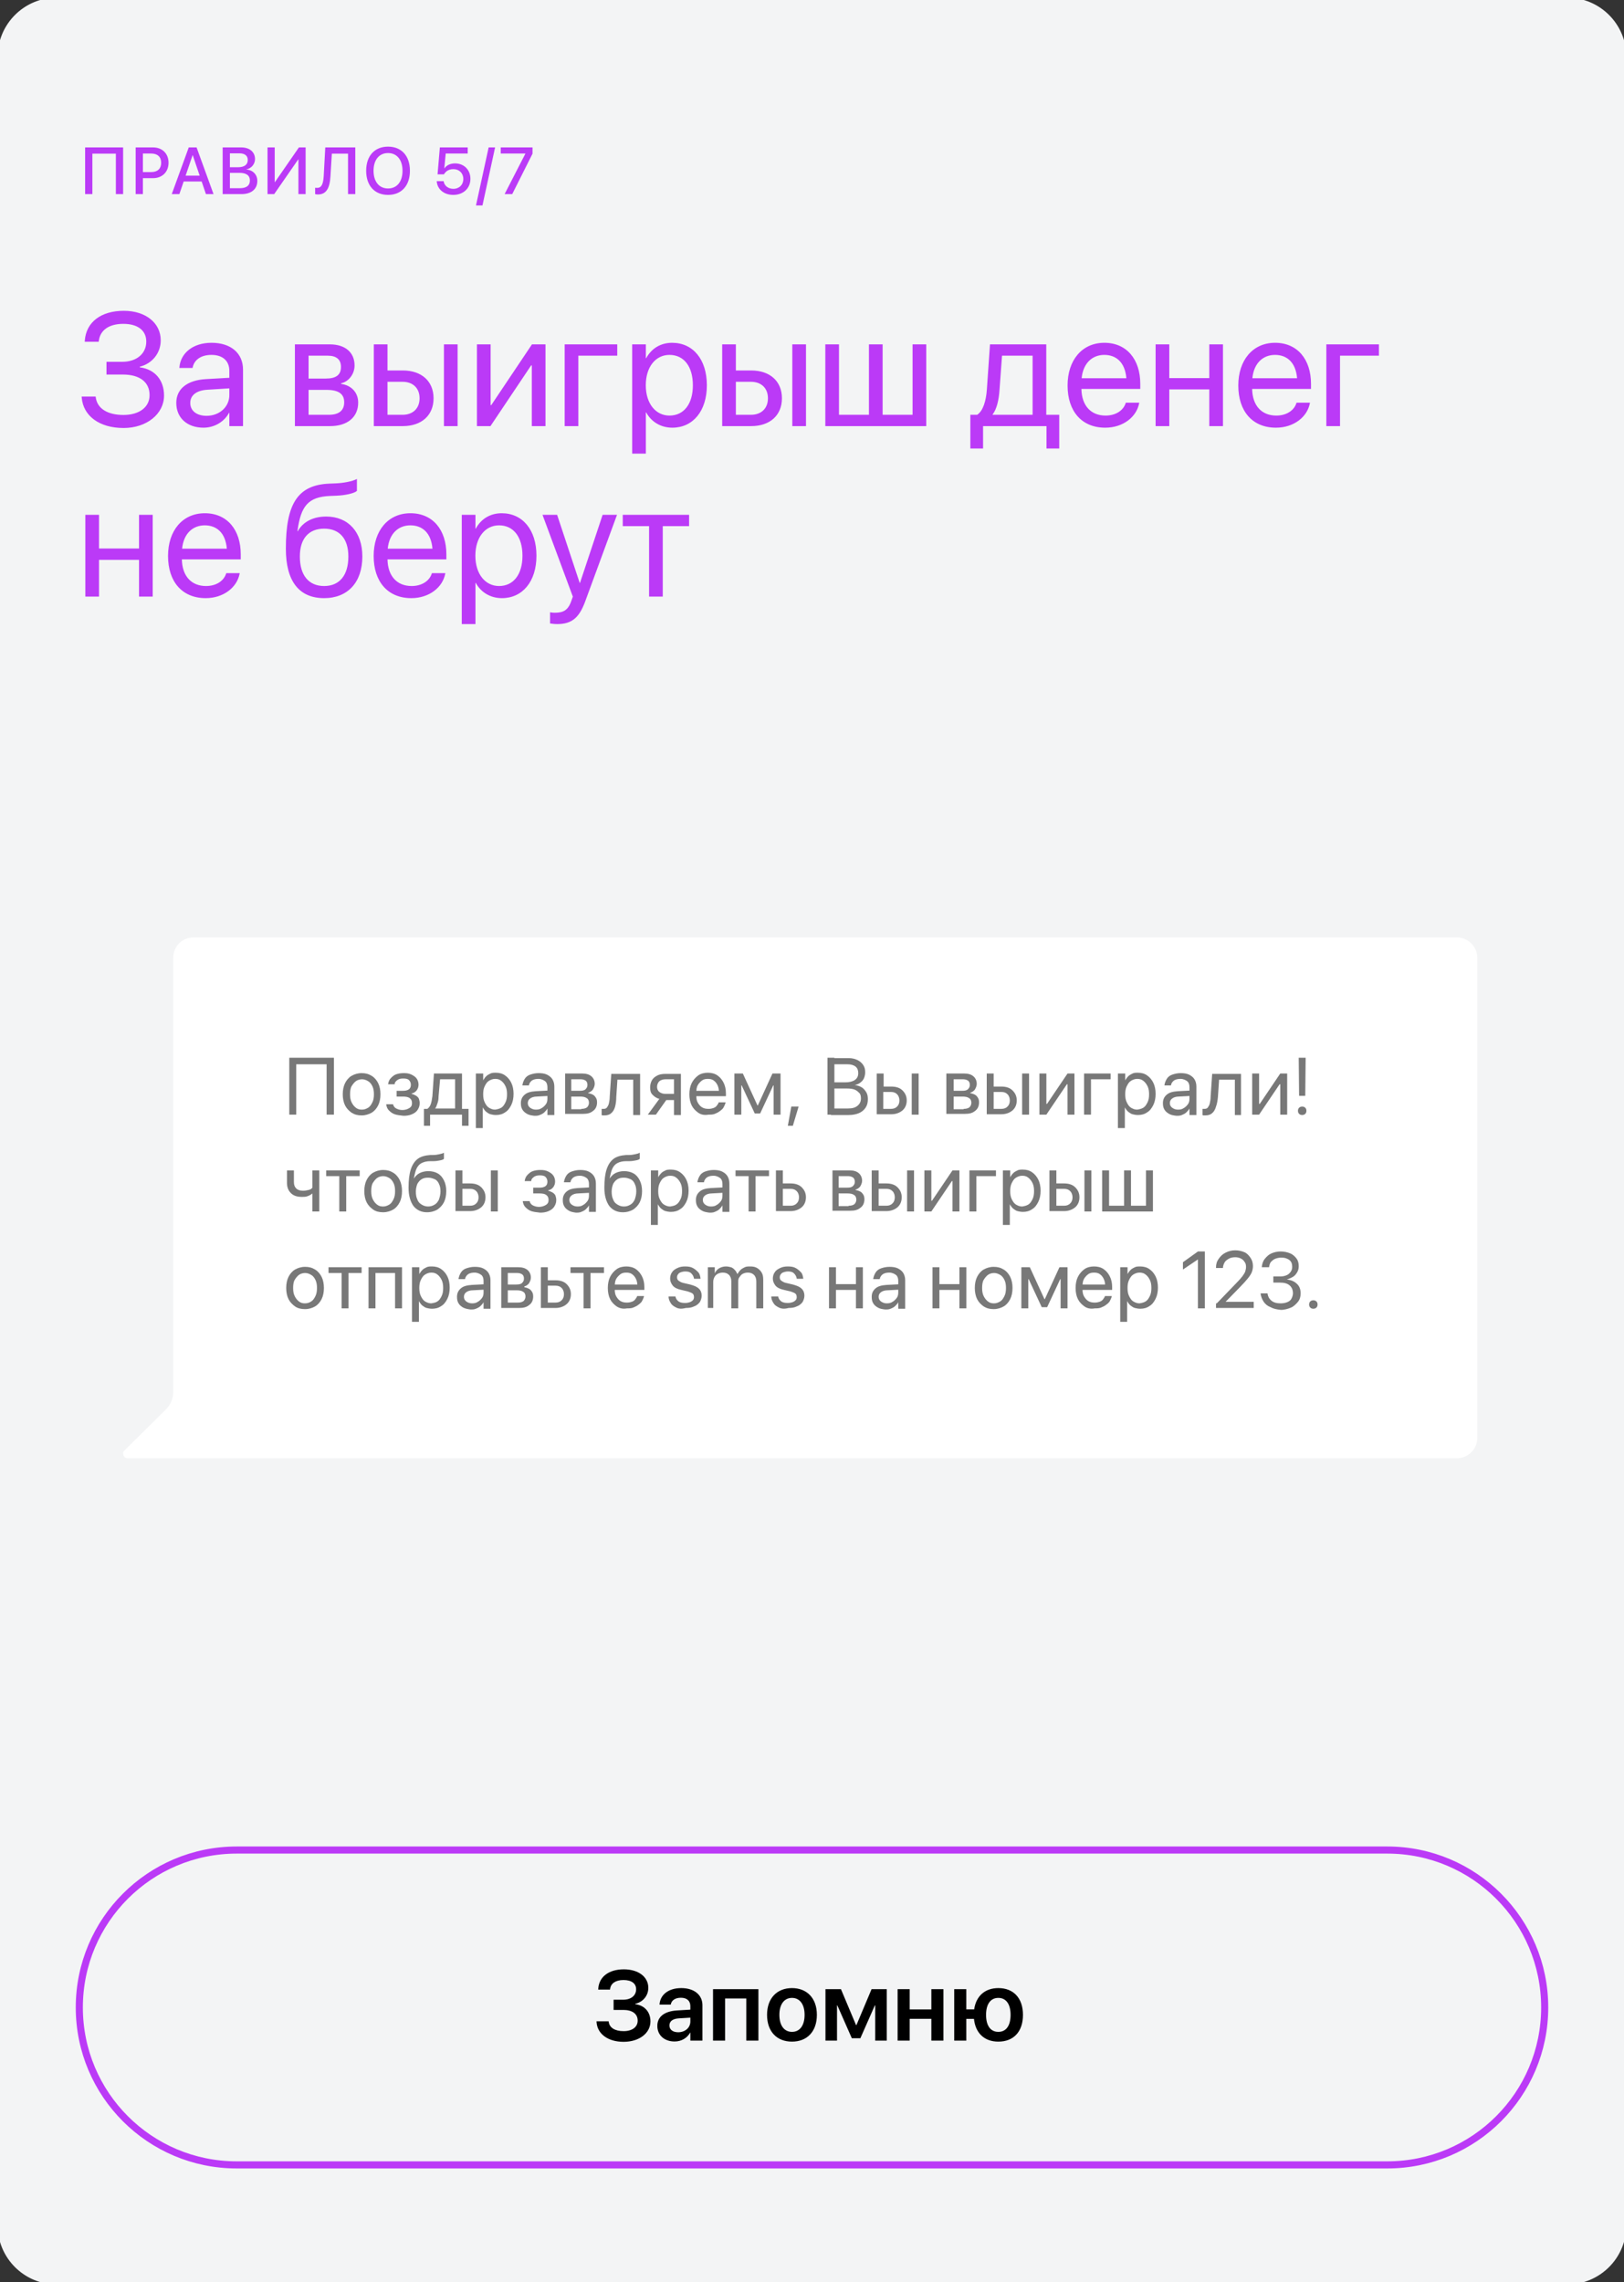 <svg width="343" height="482" viewBox="0 0 343 482" fill="none" xmlns="http://www.w3.org/2000/svg">
<rect x="0" y="0" width="343" height="482" fill="#333333" stroke="none"/>
<g clip-path="url(#clip0)">
<path d="M0 12C0 5.373 5.373 0 12 0H331C337.627 0 343 5.373 343 12V470C343 476.627 337.627 482 331 482H12C5.373 482 0 476.627 0 470V12Z" fill="#F3F4F5"/>
<path d="M0 12C0 5.373 5.373 0 12 0H331C337.627 0 343 5.373 343 12V470C343 476.627 337.627 482 331 482H12C5.373 482 0 476.627 0 470V12Z" stroke="#F3F4F5"/>
<path d="M22.491 79.109H25.961C29.53 79.109 31.589 80.72 31.589 83.442V83.476C31.589 85.999 29.414 87.643 26.077 87.643C22.69 87.643 20.516 86.281 20.217 83.891L20.2 83.758H17.245L17.262 83.974C17.561 87.809 20.947 90.398 26.11 90.398C30.975 90.398 34.644 87.427 34.644 83.559V83.525C34.644 80.288 32.718 77.997 29.53 77.582V77.449C32.153 76.802 33.946 74.561 33.946 71.904V71.871C33.946 68.219 30.759 65.645 26.16 65.645C21.346 65.645 18.191 68.019 17.909 71.954L17.893 72.186H20.848L20.881 71.938C21.18 69.713 23.039 68.401 26.044 68.401C29.115 68.401 30.892 69.812 30.892 72.137V72.17C30.892 74.66 28.883 76.42 25.828 76.42H22.491V79.109ZM42.977 90.332C45.285 90.332 47.36 89.087 48.373 87.194H48.44V90H51.328V78.064C51.328 74.61 48.772 72.402 44.688 72.402C40.62 72.402 38.147 74.693 37.898 77.532L37.881 77.715H40.67L40.703 77.565C41.035 76.022 42.43 74.959 44.654 74.959C47.062 74.959 48.44 76.237 48.44 78.346V79.79L43.492 80.072C39.524 80.305 37.233 82.147 37.233 85.086V85.119C37.233 88.257 39.541 90.332 42.977 90.332ZM40.188 85.119V85.086C40.188 83.476 41.517 82.446 43.824 82.314L48.44 82.031V83.442C48.44 85.949 46.348 87.825 43.625 87.825C41.55 87.825 40.188 86.779 40.188 85.119ZM62.285 90H69.723C73.392 90 75.649 88.091 75.649 85.053V85.019C75.649 82.911 74.222 81.384 72.047 81.085V80.952C73.641 80.62 74.886 78.993 74.886 77.217V77.184C74.886 74.444 72.91 72.734 69.673 72.734H62.285V90ZM65.174 79.956V75.125H69.241C71.051 75.125 72.014 75.939 72.014 77.482V77.516C72.014 79.176 70.984 79.956 68.81 79.956H65.174ZM65.174 87.609V82.347H68.959C71.482 82.347 72.694 83.177 72.694 84.953V84.986C72.694 86.713 71.565 87.609 69.474 87.609H65.174ZM78.953 90H85.079C89.03 90 91.57 87.726 91.57 84.14V84.106C91.57 80.52 89.03 78.246 85.079 78.246H81.842V72.734H78.953V90ZM93.762 90H96.65V72.734H93.762V90ZM85.029 80.637C87.221 80.637 88.615 81.998 88.615 84.106V84.14C88.615 86.231 87.237 87.609 85.029 87.609H81.842V80.637H85.029ZM100.734 90H103.59L112.189 77.167H112.322V90H115.211V72.734H112.355L103.756 85.567H103.623V72.734H100.734V90ZM130.368 75.125V72.734H119.262V90H122.15V75.125H130.368ZM133.522 95.811H136.411V87.111H136.478C137.557 89.103 139.565 90.332 142.006 90.332C146.339 90.332 149.294 86.829 149.294 81.384V81.367C149.294 75.922 146.372 72.402 141.956 72.402C139.482 72.402 137.557 73.647 136.478 75.656H136.411V72.734H133.522V95.811ZM141.392 87.775C138.486 87.775 136.395 85.235 136.395 81.384V81.367C136.395 77.499 138.47 74.959 141.392 74.959C144.446 74.959 146.339 77.399 146.339 81.367V81.384C146.339 85.318 144.446 87.775 141.392 87.775ZM152.531 90H158.657C162.608 90 165.148 87.726 165.148 84.14V84.106C165.148 80.52 162.608 78.246 158.657 78.246H155.42V72.734H152.531V90ZM167.34 90H170.229V72.734H167.34V90ZM158.607 80.637C160.799 80.637 162.193 81.998 162.193 84.106V84.14C162.193 86.231 160.815 87.609 158.607 87.609H155.42V80.637H158.607ZM174.312 90H195.629V72.734H192.74V87.609H186.415V72.734H183.526V87.609H177.201V72.734H174.312V90ZM207.632 94.731V90H221.029V94.731H223.719V87.609H220.979V72.734H209.093L208.429 82.314C208.263 84.638 207.648 86.779 206.387 87.609H204.942V94.731H207.632ZM218.091 87.609H209.641V87.543C210.504 86.431 210.952 84.555 211.102 82.38L211.633 75.125H218.091V87.609ZM233.431 90.332C237.199 90.332 240.021 88.074 240.586 85.219L240.619 85.053H237.78L237.73 85.202C237.232 86.68 235.688 87.775 233.497 87.775C230.426 87.775 228.467 85.7 228.4 82.147H240.835V81.085C240.835 75.905 237.963 72.402 233.248 72.402C228.533 72.402 225.479 76.071 225.479 81.417V81.434C225.479 86.862 228.467 90.332 233.431 90.332ZM233.231 74.959C235.755 74.959 237.614 76.536 237.896 79.89H228.45C228.766 76.669 230.725 74.959 233.231 74.959ZM255.411 90H258.3V72.734H255.411V79.856H246.961V72.734H244.072V90H246.961V82.247H255.411V90ZM269.489 90.332C273.258 90.332 276.08 88.074 276.645 85.219L276.678 85.053H273.839L273.789 85.202C273.291 86.68 271.747 87.775 269.556 87.775C266.484 87.775 264.525 85.7 264.459 82.147H276.894V81.085C276.894 75.905 274.021 72.402 269.307 72.402C264.592 72.402 261.537 76.071 261.537 81.417V81.434C261.537 86.862 264.525 90.332 269.489 90.332ZM269.29 74.959C271.813 74.959 273.673 76.536 273.955 79.89H264.509C264.824 76.669 266.783 74.959 269.29 74.959ZM291.237 75.125V72.734H280.131V90H283.02V75.125H291.237ZM29.364 126H32.253V108.734H29.364V115.856H20.914V108.734H18.025V126H20.914V118.247H29.364V126ZM43.442 126.332C47.211 126.332 50.033 124.074 50.598 121.219L50.631 121.053H47.792L47.742 121.202C47.244 122.68 45.7 123.775 43.509 123.775C40.438 123.775 38.478 121.7 38.412 118.147H50.847V117.085C50.847 111.905 47.975 108.402 43.26 108.402C38.545 108.402 35.49 112.071 35.49 117.417V117.434C35.49 122.862 38.478 126.332 43.442 126.332ZM43.243 110.959C45.767 110.959 47.626 112.536 47.908 115.89H38.462C38.777 112.669 40.736 110.959 43.243 110.959ZM68.461 126.332C73.458 126.332 76.529 122.979 76.529 117.55V117.517C76.529 112.387 73.558 109.1 68.893 109.1C66.203 109.1 64.028 110.162 62.883 112.204H62.816L62.85 111.972C63.563 106.975 65.008 104.933 69.739 104.75L71.018 104.7C73.01 104.617 74.836 104.186 75.384 103.688V101.164C74.404 101.679 72.545 102.027 70.885 102.094L69.606 102.144C62.899 102.409 60.376 106.36 60.376 115.873V115.906C60.376 122.763 63.165 126.332 68.461 126.332ZM68.461 123.775C65.207 123.775 63.331 121.518 63.331 117.55V117.517C63.331 113.765 65.207 111.656 68.461 111.656C71.698 111.656 73.574 113.765 73.574 117.517V117.55C73.574 121.518 71.698 123.775 68.461 123.775ZM86.872 126.332C90.641 126.332 93.463 124.074 94.027 121.219L94.061 121.053H91.222L91.172 121.202C90.674 122.68 89.13 123.775 86.939 123.775C83.867 123.775 81.908 121.7 81.842 118.147H94.276V117.085C94.276 111.905 91.404 108.402 86.689 108.402C81.975 108.402 78.92 112.071 78.92 117.417V117.434C78.92 122.862 81.908 126.332 86.872 126.332ZM86.673 110.959C89.196 110.959 91.056 112.536 91.338 115.89H81.892C82.207 112.669 84.166 110.959 86.673 110.959ZM97.53 131.811H100.419V123.111H100.485C101.564 125.104 103.573 126.332 106.014 126.332C110.347 126.332 113.302 122.829 113.302 117.384V117.367C113.302 111.922 110.38 108.402 105.964 108.402C103.49 108.402 101.564 109.647 100.485 111.656H100.419V108.734H97.53V131.811ZM105.399 123.775C102.494 123.775 100.402 121.235 100.402 117.384V117.367C100.402 113.499 102.478 110.959 105.399 110.959C108.454 110.959 110.347 113.399 110.347 117.367V117.384C110.347 121.318 108.454 123.775 105.399 123.775ZM117.718 131.811C120.839 131.811 122.35 130.383 123.578 127.079L130.318 108.734H127.28L122.499 123.111H122.433L117.668 108.734H114.58L120.988 126.017L120.64 126.996C119.942 128.955 118.93 129.42 117.104 129.42C116.755 129.42 116.423 129.37 116.174 129.32V131.678C116.539 131.744 117.153 131.811 117.718 131.811ZM145.542 108.734H131.53V111.125H137.092V126H139.98V111.125H145.542V108.734Z" fill="#BB3AF7"/>
<path d="M293 390.75H50C31.637 390.75 16.75 405.637 16.75 424C16.75 442.363 31.637 457.25 50 457.25H293C311.363 457.25 326.25 442.363 326.25 424C326.25 405.637 311.363 390.75 293 390.75Z" stroke="#BB3AF7" stroke-width="1.5"/>
<path d="M129.595 424.52H131.656C133.563 424.52 134.681 425.36 134.681 426.775V426.796C134.681 428.139 133.512 429 131.717 429C129.872 429 128.713 428.283 128.559 427.011L128.549 426.919H125.985L125.996 427.042C126.119 429.544 128.364 431.256 131.707 431.256C134.999 431.256 137.377 429.431 137.377 426.95V426.929C137.377 424.96 136.147 423.545 134.158 423.31V423.228C135.809 422.858 136.926 421.505 136.926 419.864V419.844C136.926 417.537 134.845 415.947 131.758 415.947C128.569 415.947 126.488 417.537 126.354 420.1L126.344 420.223H128.836L128.856 420.09C129.01 418.9 130.036 418.203 131.687 418.203C133.378 418.203 134.353 418.931 134.353 420.141V420.162C134.353 421.484 133.276 422.366 131.615 422.366H129.595V424.52ZM142.484 431.185C143.909 431.185 145.119 430.467 145.755 429.329H145.806V431H148.359V423.525C148.359 421.341 146.616 419.905 143.889 419.905C141.13 419.905 139.469 421.351 139.305 423.279L139.295 423.402H141.664L141.684 423.31C141.848 422.51 142.597 421.946 143.807 421.946C145.088 421.946 145.806 422.612 145.806 423.709V424.458L142.966 424.632C140.341 424.796 138.833 425.955 138.833 427.883V427.903C138.833 429.841 140.3 431.185 142.484 431.185ZM141.387 427.801V427.791C141.387 426.929 142.074 426.386 143.325 426.304L145.806 426.15V426.97C145.806 428.262 144.709 429.236 143.243 429.236C142.115 429.236 141.387 428.693 141.387 427.801ZM150.595 431H153.148V422.1H157.619V431H160.182V420.131H150.595V431ZM167.268 431.215C170.457 431.215 172.528 429.093 172.528 425.565V425.545C172.528 422.038 170.426 419.905 167.268 419.905C164.099 419.905 162.007 422.059 162.007 425.545V425.565C162.007 429.083 164.068 431.215 167.268 431.215ZM167.278 429.154C165.658 429.154 164.612 427.852 164.612 425.565V425.545C164.612 423.289 165.668 421.977 167.268 421.977C168.877 421.977 169.934 423.279 169.934 425.545V425.565C169.934 427.842 168.898 429.154 167.278 429.154ZM176.783 431V423.566H176.855L179.911 430.498H181.715L184.771 423.566H184.853V431H187.293V420.131H184.084L180.885 427.719H180.803L177.614 420.131H174.343V431H176.783ZM196.707 431H199.26V420.131H196.707V424.417H192.133V420.131H189.58V431H192.133V426.396H196.707V431ZM201.536 431H204.089V426.406H205.709C206.017 429.431 207.924 431.215 210.857 431.215C214.077 431.215 216.056 429.113 216.056 425.576V425.555C216.056 422.028 214.066 419.905 210.857 419.905C208.037 419.905 206.15 421.587 205.75 424.407H204.089V420.131H201.536V431ZM210.857 429.154C209.206 429.154 208.263 427.842 208.263 425.576V425.555C208.263 423.289 209.216 421.977 210.857 421.977C212.487 421.977 213.441 423.289 213.441 425.555V425.576C213.441 427.842 212.498 429.154 210.857 429.154Z" fill="black"/>
<path d="M307.715 198H40.809C38.453 198 36.584 199.948 36.584 202.303V294.037C36.584 295.417 36.015 296.716 35.04 297.69L26.265 306.376C25.696 306.945 26.103 308 26.915 308H307.715C310.071 308 312.021 306.052 312.021 303.697V202.303C312.021 199.948 310.071 198 307.715 198Z" fill="white"/>
<path d="M68.981 235.424V224.789H62.562V235.424H61.1V223.409H70.525V235.424H68.981Z" fill="#787878"/>
<path d="M74.261 235.018C73.693 234.612 73.205 234.125 72.88 233.475C72.555 232.826 72.393 232.014 72.393 231.121C72.393 230.228 72.555 229.416 72.88 228.767C73.205 228.118 73.693 227.549 74.261 227.225C74.83 226.9 75.561 226.656 76.374 226.656C77.186 226.656 77.836 226.819 78.486 227.225C79.055 227.549 79.543 228.118 79.868 228.767C80.193 229.416 80.355 230.228 80.355 231.121C80.355 232.014 80.193 232.826 79.868 233.475C79.543 234.125 79.055 234.693 78.486 235.018C77.918 235.343 77.186 235.586 76.374 235.586C75.561 235.586 74.911 235.424 74.261 235.018ZM77.755 233.963C78.161 233.719 78.405 233.313 78.649 232.826C78.893 232.339 78.974 231.771 78.974 231.121C78.974 230.472 78.893 229.903 78.649 229.416C78.405 228.929 78.161 228.605 77.755 228.361C77.349 228.118 76.943 227.955 76.455 227.955C75.968 227.955 75.48 228.118 75.155 228.361C74.83 228.605 74.505 229.01 74.261 229.416C74.018 229.822 73.936 230.472 73.936 231.121C73.936 231.771 74.018 232.339 74.261 232.826C74.505 233.313 74.749 233.638 75.155 233.963C75.561 234.287 75.968 234.368 76.455 234.368C76.943 234.368 77.349 234.206 77.755 233.963Z" fill="#787878"/>
<path d="M83.362 235.343C82.874 235.18 82.468 234.856 82.143 234.531C81.818 234.206 81.656 233.8 81.574 233.313V233.232H83.037V233.313C83.118 233.638 83.362 233.963 83.687 234.125C84.012 234.287 84.418 234.45 84.987 234.45C85.555 234.45 86.043 234.287 86.449 234.044C86.856 233.8 87.018 233.475 87.018 232.988C87.018 232.501 86.856 232.177 86.531 231.933C86.206 231.689 85.718 231.608 85.068 231.608H83.768V230.391H85.068C85.637 230.391 86.043 230.309 86.368 230.066C86.693 229.822 86.774 229.498 86.774 229.092C86.774 228.686 86.612 228.361 86.368 228.118C86.124 227.874 85.718 227.793 85.149 227.793C84.662 227.793 84.255 227.874 83.93 228.118C83.606 228.361 83.362 228.605 83.362 228.929V229.01H81.981V228.929C82.062 228.442 82.224 228.036 82.549 227.712C82.874 227.387 83.199 227.062 83.687 226.9C84.174 226.737 84.662 226.656 85.312 226.656C85.962 226.656 86.449 226.737 86.937 226.981C87.424 227.225 87.749 227.468 87.993 227.793C88.237 228.118 88.399 228.605 88.399 229.092C88.399 229.579 88.237 229.985 87.993 230.309C87.749 230.634 87.343 230.878 86.937 230.959V231.04C87.343 231.121 87.587 231.284 87.912 231.446C88.156 231.608 88.399 231.852 88.481 232.095C88.562 232.339 88.643 232.664 88.643 232.988C88.643 233.557 88.481 233.963 88.237 234.368C87.993 234.774 87.587 235.099 87.018 235.343C86.449 235.586 85.88 235.667 85.231 235.667C84.418 235.586 83.849 235.505 83.362 235.343Z" fill="#787878"/>
<path d="M89.537 237.778V234.206H90.268C90.593 233.962 90.837 233.638 91 233.151C91.162 232.664 91.243 232.095 91.325 231.527L91.65 226.737H97.581V234.206H98.962V237.778H97.581V235.424H90.837V237.778H89.537ZM96.2 227.955H92.95L92.625 231.608C92.625 232.176 92.543 232.664 92.381 233.069C92.218 233.475 92.137 233.881 91.893 234.125H96.118V227.955H96.2Z" fill="#787878"/>
<path d="M100.587 226.738H102.05V228.199C102.212 227.874 102.456 227.549 102.7 227.306C102.943 227.062 103.268 226.9 103.593 226.738C103.918 226.575 104.325 226.575 104.731 226.575C105.462 226.575 106.112 226.738 106.681 227.143C107.25 227.549 107.656 228.036 107.981 228.686C108.306 229.335 108.468 230.147 108.468 231.04C108.468 231.933 108.306 232.745 107.981 233.394C107.656 234.044 107.25 234.612 106.681 234.937C106.112 235.343 105.462 235.505 104.731 235.505C104.325 235.505 103.918 235.424 103.593 235.343C103.268 235.262 102.943 235.018 102.618 234.774C102.375 234.531 102.131 234.206 101.968 233.881V238.265H100.506V226.738H100.587ZM105.868 233.963C106.275 233.719 106.518 233.313 106.762 232.826C107.006 232.339 107.087 231.771 107.087 231.121C107.087 230.472 107.006 229.904 106.762 229.417C106.518 228.929 106.275 228.605 105.868 228.28C105.462 227.955 105.056 227.874 104.568 227.874C104.081 227.874 103.675 228.036 103.268 228.28C102.862 228.524 102.618 228.929 102.375 229.417C102.131 229.904 102.05 230.472 102.05 231.121C102.05 231.771 102.131 232.339 102.375 232.826C102.618 233.313 102.862 233.719 103.268 233.963C103.675 234.206 104.081 234.369 104.568 234.369C105.056 234.287 105.462 234.206 105.868 233.963Z" fill="#787878"/>
<path d="M111.312 235.261C110.905 235.018 110.58 234.774 110.337 234.368C110.093 233.963 110.012 233.557 110.012 232.988C110.012 232.258 110.255 231.689 110.824 231.202C111.393 230.715 112.124 230.553 113.18 230.472L116.349 230.309V231.446L113.343 231.608C112.774 231.608 112.287 231.771 111.962 232.014C111.637 232.258 111.474 232.582 111.474 232.988C111.474 233.394 111.637 233.719 111.962 233.963C112.287 234.206 112.693 234.368 113.18 234.368C113.668 234.368 114.074 234.287 114.399 234.044C114.724 233.881 115.049 233.557 115.293 233.232C115.537 232.907 115.618 232.501 115.618 232.095V229.579C115.618 229.092 115.455 228.605 115.13 228.361C114.805 228.118 114.318 227.874 113.749 227.874C113.18 227.874 112.774 227.955 112.368 228.199C112.043 228.442 111.799 228.767 111.718 229.173V229.254H110.337V229.173C110.418 228.686 110.58 228.28 110.824 227.874C111.068 227.468 111.474 227.143 111.962 226.981C112.449 226.819 113.018 226.656 113.749 226.656C114.399 226.656 115.049 226.737 115.537 226.981C116.024 227.225 116.43 227.549 116.674 227.955C116.918 228.361 117.08 228.848 117.08 229.498V235.505H115.618V234.125C115.455 234.45 115.212 234.693 114.968 234.937C114.724 235.18 114.399 235.343 113.993 235.505C113.668 235.667 113.262 235.667 112.855 235.667C112.205 235.586 111.718 235.505 111.312 235.261Z" fill="#787878"/>
<path d="M119.193 226.737H122.931C123.743 226.737 124.393 226.9 124.881 227.306C125.368 227.711 125.612 228.28 125.612 228.929C125.612 229.335 125.45 229.741 125.206 230.147C124.962 230.472 124.556 230.715 124.231 230.796V230.878C124.637 230.959 124.881 231.04 125.206 231.202C125.531 231.365 125.693 231.608 125.856 231.852C126.018 232.095 126.1 232.42 126.1 232.826C126.1 233.556 125.856 234.206 125.287 234.612C124.718 235.099 124.068 235.261 123.093 235.261H119.356V226.737H119.193ZM122.443 230.39C123.012 230.39 123.418 230.309 123.662 230.066C123.906 229.822 124.068 229.579 124.068 229.173C124.068 228.767 123.987 228.523 123.743 228.28C123.5 228.117 123.175 227.955 122.687 227.955H120.656V230.39H122.443ZM122.768 234.206C123.256 234.206 123.662 234.125 123.987 233.881C124.231 233.638 124.393 233.313 124.393 232.907C124.393 232.501 124.231 232.095 123.906 231.933C123.581 231.689 123.093 231.608 122.525 231.608H120.656V234.287H122.768V234.206Z" fill="#787878"/>
<path d="M129.918 233.719C129.755 234.287 129.512 234.774 129.105 235.099C128.78 235.424 128.293 235.586 127.643 235.586C127.48 235.586 127.399 235.586 127.318 235.586C127.237 235.586 127.155 235.586 127.074 235.505V234.206C127.074 234.206 127.155 234.206 127.237 234.206C127.318 234.206 127.399 234.206 127.48 234.206C127.805 234.206 128.049 234.125 128.212 233.881C128.374 233.638 128.537 233.394 128.618 232.988C128.699 232.582 128.78 232.176 128.78 231.608L129.105 226.818H135.199V235.505H133.737V228.036H130.405L130.162 231.689C130.162 232.42 130.08 233.069 129.918 233.719Z" fill="#787878"/>
<path d="M142.349 232.339H140.724L138.53 235.424H136.824L139.262 232.095C138.612 231.933 138.205 231.608 137.799 231.202C137.393 230.796 137.312 230.228 137.312 229.66C137.312 229.091 137.474 228.523 137.718 228.117C137.962 227.711 138.368 227.387 138.855 227.143C139.343 226.9 139.912 226.818 140.562 226.818H143.812V235.505H142.349V232.339ZM142.349 231.121V227.955H140.562C139.993 227.955 139.587 228.117 139.262 228.361C138.937 228.686 138.774 229.091 138.774 229.579C138.774 229.984 138.937 230.39 139.262 230.634C139.587 230.877 139.993 231.04 140.562 231.04H142.349V231.121Z" fill="#787878"/>
<path d="M147.468 235.018C146.9 234.612 146.412 234.125 146.087 233.476C145.762 232.826 145.6 232.014 145.6 231.121C145.6 230.228 145.762 229.417 146.087 228.767C146.412 228.118 146.9 227.549 147.468 227.143C148.037 226.738 148.768 226.575 149.5 226.575C150.231 226.575 150.962 226.738 151.531 227.143C152.1 227.549 152.506 228.036 152.831 228.686C153.156 229.335 153.318 230.066 153.318 230.959V231.527H146.331V230.391H152.587L151.856 231.446V230.878C151.856 230.228 151.775 229.66 151.531 229.173C151.287 228.686 151.043 228.442 150.718 228.199C150.393 227.955 149.987 227.874 149.5 227.874C149.012 227.874 148.606 227.955 148.281 228.199C147.956 228.442 147.631 228.767 147.387 229.173C147.143 229.579 147.062 230.147 147.062 230.797V231.365C147.062 232.014 147.143 232.501 147.387 232.907C147.631 233.313 147.875 233.638 148.281 233.881C148.687 234.125 149.093 234.206 149.662 234.206C150.068 234.206 150.393 234.125 150.637 234.044C150.881 233.963 151.206 233.8 151.368 233.557C151.531 233.313 151.693 233.151 151.775 232.907V232.826H153.237V232.907C153.156 233.232 152.993 233.557 152.831 233.881C152.668 234.206 152.343 234.45 152.018 234.693C151.693 234.937 151.368 235.099 150.962 235.262C150.556 235.424 150.15 235.424 149.662 235.424C148.768 235.586 148.037 235.424 147.468 235.018Z" fill="#787878"/>
<path d="M155.105 235.424V226.737H156.893L159.98 233.475H160.062L163.149 226.737H164.855V235.424H163.393V229.254H163.312L160.549 235.18H159.412L156.649 229.254H156.568V235.424H155.105Z" fill="#787878"/>
<path d="M167.13 233.719H168.673L167.455 237.778H166.398L167.13 233.719Z" fill="#787878"/>
<path d="M174.768 223.409H176.23V235.424H174.768V223.409ZM175.499 234.125H179.074C179.968 234.125 180.618 233.963 181.105 233.557C181.593 233.151 181.836 232.664 181.836 232.014C181.836 231.527 181.755 231.121 181.511 230.878C181.268 230.634 180.943 230.31 180.536 230.147C180.13 229.985 179.561 229.904 178.911 229.904H175.499V228.605H178.505C179.399 228.605 180.049 228.442 180.536 228.118C181.024 227.793 181.268 227.306 181.268 226.656C181.268 226.088 181.105 225.601 180.699 225.276C180.293 224.952 179.724 224.789 178.993 224.789H175.499V223.49H179.318C179.968 223.49 180.618 223.653 181.105 223.896C181.593 224.14 181.999 224.465 182.324 224.952C182.649 225.439 182.73 225.926 182.73 226.494C182.73 226.9 182.649 227.306 182.486 227.712C182.324 228.118 181.999 228.442 181.674 228.686C181.349 228.929 180.943 229.092 180.536 229.173C181.105 229.254 181.593 229.417 181.999 229.66C182.405 229.904 182.73 230.31 182.974 230.715C183.218 231.121 183.299 231.608 183.299 232.177C183.299 232.907 183.136 233.476 182.811 233.963C182.486 234.45 181.999 234.856 181.43 235.099C180.861 235.343 180.13 235.505 179.236 235.505H175.499V234.125Z" fill="#787878"/>
<path d="M185.168 226.737H186.63V229.497H188.255C189.23 229.497 190.043 229.741 190.612 230.309C191.18 230.878 191.505 231.527 191.505 232.42C191.505 233.313 191.18 234.044 190.612 234.531C190.043 235.018 189.23 235.342 188.255 235.342H185.168V226.737ZM186.549 230.715V234.206H188.174C188.743 234.206 189.149 234.044 189.474 233.719C189.799 233.394 189.962 232.988 189.962 232.42C189.962 231.933 189.799 231.446 189.474 231.121C189.149 230.796 188.743 230.634 188.174 230.634H186.549V230.715ZM192.562 226.737H194.024V235.424H192.562V226.737Z" fill="#787878"/>
<path d="M199.875 226.737H203.612C204.425 226.737 205.075 226.9 205.562 227.306C206.05 227.711 206.294 228.28 206.294 228.929C206.294 229.335 206.131 229.741 205.887 230.147C205.644 230.472 205.237 230.715 204.912 230.796V230.878C205.319 230.959 205.562 231.04 205.887 231.202C206.212 231.365 206.375 231.608 206.537 231.852C206.7 232.095 206.781 232.42 206.781 232.826C206.781 233.556 206.537 234.206 205.969 234.612C205.4 235.099 204.75 235.261 203.775 235.261H199.875V226.737ZM203.206 230.39C203.775 230.39 204.181 230.309 204.425 230.066C204.669 229.822 204.831 229.579 204.831 229.173C204.831 228.767 204.75 228.523 204.506 228.28C204.262 228.117 203.937 227.955 203.45 227.955H201.419V230.39H203.206ZM203.531 234.206C204.019 234.206 204.425 234.125 204.75 233.881C204.994 233.638 205.156 233.313 205.156 232.907C205.156 232.501 204.994 232.095 204.669 231.933C204.344 231.689 203.856 231.608 203.287 231.608H201.419V234.287H203.531V234.206Z" fill="#787878"/>
<path d="M208.406 226.737H209.869V229.497H211.494C212.469 229.497 213.281 229.741 213.85 230.309C214.419 230.878 214.744 231.527 214.744 232.42C214.744 233.313 214.419 234.044 213.85 234.531C213.281 235.018 212.469 235.342 211.494 235.342H208.406V226.737ZM209.869 230.715V234.206H211.494C212.063 234.206 212.469 234.044 212.794 233.719C213.119 233.394 213.281 232.988 213.281 232.42C213.281 231.933 213.119 231.446 212.794 231.121C212.469 230.796 212.063 230.634 211.494 230.634H209.869V230.715ZM215.881 226.737H217.344V235.424H215.881V226.737Z" fill="#787878"/>
<path d="M219.537 226.737H221V233.151H221.731L220.756 233.719L225.468 226.737H226.931V235.424H225.468V229.01H224.737L225.712 228.442L221 235.424H219.537V226.737Z" fill="#787878"/>
<path d="M230.423 227.955V235.424H228.961V226.737H234.567V227.955H230.423Z" fill="#787878"/>
<path d="M236.193 226.738H237.655V228.199C237.818 227.874 238.061 227.549 238.305 227.306C238.549 227.062 238.874 226.9 239.199 226.738C239.524 226.575 239.93 226.575 240.336 226.575C241.068 226.575 241.718 226.738 242.286 227.143C242.855 227.549 243.261 228.036 243.586 228.686C243.911 229.335 244.074 230.147 244.074 231.04C244.074 231.933 243.911 232.745 243.586 233.394C243.261 234.044 242.855 234.612 242.286 234.937C241.718 235.343 241.068 235.505 240.336 235.505C239.93 235.505 239.524 235.424 239.199 235.343C238.874 235.262 238.549 235.018 238.224 234.774C237.98 234.531 237.736 234.206 237.574 233.881V238.265H236.111V226.738H236.193ZM241.474 233.963C241.88 233.719 242.124 233.313 242.368 232.826C242.611 232.339 242.693 231.771 242.693 231.121C242.693 230.472 242.611 229.904 242.368 229.417C242.124 228.929 241.88 228.605 241.474 228.28C241.068 227.955 240.661 227.874 240.174 227.874C239.686 227.874 239.28 228.036 238.874 228.28C238.468 228.524 238.224 228.929 237.98 229.417C237.736 229.904 237.655 230.472 237.655 231.121C237.655 231.771 237.736 232.339 237.98 232.826C238.224 233.313 238.468 233.719 238.874 233.963C239.28 234.206 239.686 234.369 240.174 234.369C240.661 234.287 241.068 234.206 241.474 233.963Z" fill="#787878"/>
<path d="M246.917 235.261C246.511 235.018 246.186 234.774 245.942 234.368C245.698 233.963 245.617 233.557 245.617 232.988C245.617 232.258 245.861 231.689 246.43 231.202C246.998 230.715 247.73 230.553 248.786 230.472L251.955 230.309V231.446L248.948 231.608C248.38 231.608 247.892 231.771 247.567 232.014C247.242 232.258 247.08 232.582 247.08 232.988C247.08 233.394 247.242 233.719 247.567 233.963C247.892 234.206 248.298 234.368 248.786 234.368C249.273 234.368 249.68 234.287 250.005 234.044C250.33 233.881 250.655 233.557 250.898 233.232C251.142 232.907 251.223 232.501 251.223 232.095V229.579C251.223 229.092 251.061 228.605 250.736 228.361C250.411 228.118 249.923 227.874 249.355 227.874C248.786 227.874 248.38 227.955 247.973 228.199C247.648 228.442 247.405 228.767 247.323 229.173V229.254H245.942V229.173C246.023 228.686 246.186 228.28 246.43 227.874C246.673 227.468 247.08 227.143 247.567 226.981C248.055 226.819 248.623 226.656 249.355 226.656C250.005 226.656 250.655 226.737 251.142 226.981C251.63 227.225 252.036 227.549 252.28 227.955C252.523 228.361 252.686 228.848 252.686 229.498V235.505H251.223V234.125C251.061 234.45 250.817 234.693 250.573 234.937C250.33 235.18 250.005 235.343 249.598 235.505C249.273 235.667 248.867 235.667 248.461 235.667C247.811 235.586 247.323 235.505 246.917 235.261Z" fill="#787878"/>
<path d="M256.83 233.719C256.668 234.287 256.424 234.774 256.018 235.099C255.693 235.424 255.205 235.586 254.555 235.586C254.393 235.586 254.311 235.586 254.23 235.586C254.149 235.586 254.068 235.586 253.986 235.505V234.206C253.986 234.206 254.068 234.206 254.149 234.206C254.23 234.206 254.311 234.206 254.393 234.206C254.718 234.206 254.961 234.125 255.124 233.881C255.286 233.638 255.449 233.394 255.53 232.988C255.611 232.582 255.693 232.176 255.693 231.608L256.018 226.818H262.111V235.505H260.811V228.036H257.48L257.236 231.689C257.155 232.42 257.074 233.069 256.83 233.719Z" fill="#787878"/>
<path d="M264.469 226.737H265.931V233.151H266.663L265.688 233.719L270.4 226.737H271.863V235.424H270.4V229.01H269.669L270.644 228.442L265.931 235.424H264.469V226.737Z" fill="#787878"/>
<path d="M274.38 235.262C274.218 235.099 274.137 234.856 274.137 234.612C274.137 234.369 274.218 234.125 274.38 233.963C274.543 233.8 274.787 233.719 275.03 233.719C275.274 233.719 275.518 233.8 275.68 233.963C275.843 234.125 275.924 234.369 275.924 234.612C275.924 234.856 275.843 235.099 275.68 235.262C275.518 235.424 275.274 235.505 275.03 235.505C274.787 235.505 274.543 235.424 274.38 235.262ZM274.299 223.409H275.762L275.68 231.446H274.38L274.299 223.409Z" fill="#787878"/>
<path d="M65.974 255.882V252.066C65.73 252.31 65.405 252.472 64.999 252.634C64.593 252.797 64.186 252.797 63.78 252.797C62.724 252.797 61.993 252.553 61.424 251.985C60.855 251.417 60.611 250.686 60.611 249.793V247.195H62.074V249.631C62.074 250.28 62.236 250.686 62.561 251.011C62.886 251.336 63.374 251.498 64.024 251.498C64.43 251.498 64.755 251.417 65.161 251.336C65.568 251.254 65.811 251.092 65.974 250.848V247.195H67.436V255.882H65.974Z" fill="#787878"/>
<path d="M75.967 248.413H73.123V255.882H71.661V248.413H68.898V247.195H75.967V248.413Z" fill="#787878"/>
<path d="M78.812 255.476C78.243 255.07 77.756 254.583 77.431 253.933C77.106 253.284 76.943 252.472 76.943 251.579C76.943 250.686 77.106 249.874 77.431 249.225C77.756 248.576 78.243 248.007 78.812 247.683C79.381 247.358 80.112 247.114 80.925 247.114C81.737 247.114 82.387 247.277 83.037 247.683C83.606 248.007 84.093 248.576 84.418 249.225C84.743 249.874 84.906 250.686 84.906 251.579C84.906 252.472 84.743 253.284 84.418 253.933C84.093 254.583 83.606 255.151 83.037 255.476C82.468 255.801 81.737 256.044 80.925 256.044C80.112 256.044 79.381 255.882 78.812 255.476ZM82.225 254.421C82.631 254.177 82.875 253.771 83.118 253.284C83.362 252.797 83.443 252.229 83.443 251.579C83.443 250.93 83.362 250.361 83.118 249.874C82.875 249.387 82.631 249.063 82.225 248.819C81.818 248.576 81.412 248.413 80.925 248.413C80.437 248.413 79.95 248.576 79.625 248.819C79.3 249.063 78.975 249.468 78.731 249.874C78.487 250.28 78.406 250.93 78.406 251.579C78.406 252.229 78.487 252.797 78.731 253.284C78.975 253.771 79.218 254.096 79.625 254.421C80.031 254.745 80.437 254.826 80.925 254.826C81.412 254.826 81.818 254.664 82.225 254.421Z" fill="#787878"/>
<path d="M87.343 254.745C86.693 253.852 86.287 252.553 86.287 250.848C86.287 249.225 86.45 247.926 86.775 246.952C87.1 245.978 87.587 245.247 88.237 244.76C88.887 244.273 89.781 244.029 90.918 243.948H91.568C91.975 243.948 92.381 243.867 92.787 243.786C93.193 243.704 93.518 243.623 93.762 243.461V244.76C93.6 244.922 93.356 245.003 92.95 245.085C92.543 245.166 92.056 245.247 91.568 245.247H90.918C90.106 245.247 89.537 245.409 89.05 245.653C88.562 245.896 88.237 246.302 87.993 246.789C87.75 247.276 87.587 248.007 87.425 248.819V248.9C87.75 248.413 88.156 248.007 88.643 247.764C89.131 247.52 89.781 247.358 90.431 247.358C91.243 247.358 91.893 247.52 92.462 247.845C93.031 248.169 93.437 248.657 93.762 249.306C94.087 249.955 94.25 250.686 94.25 251.579C94.25 252.472 94.087 253.284 93.762 253.933C93.437 254.583 92.95 255.07 92.381 255.476C91.812 255.8 91.081 256.044 90.187 256.044C89.05 256.044 88.075 255.638 87.343 254.745ZM91.812 254.42C92.218 254.177 92.462 253.852 92.706 253.365C92.868 252.878 93.031 252.31 93.031 251.66C93.031 251.011 92.95 250.524 92.706 250.037C92.543 249.631 92.218 249.225 91.812 249.062C91.406 248.9 91 248.738 90.431 248.738C89.862 248.738 89.456 248.819 89.05 249.062C88.643 249.306 88.4 249.631 88.156 250.037C87.993 250.442 87.831 251.011 87.831 251.66C87.831 252.31 87.912 252.878 88.156 253.365C88.318 253.852 88.643 254.177 89.05 254.42C89.456 254.664 89.862 254.826 90.431 254.826C91 254.826 91.406 254.664 91.812 254.42Z" fill="#787878"/>
<path d="M96.199 247.195H97.662V249.955H99.287C100.262 249.955 101.074 250.199 101.643 250.767C102.212 251.336 102.537 251.985 102.537 252.878C102.537 253.771 102.212 254.502 101.643 254.989C101.074 255.476 100.262 255.8 99.287 255.8H96.199V247.195ZM97.662 251.173V254.664H99.287C99.856 254.664 100.262 254.502 100.587 254.177C100.912 253.852 101.074 253.446 101.074 252.878C101.074 252.391 100.912 251.904 100.587 251.579C100.262 251.254 99.856 251.092 99.287 251.092H97.662V251.173ZM103.674 247.195H105.137V255.882H103.674V247.195Z" fill="#787878"/>
<path d="M112.205 255.801C111.718 255.638 111.312 255.314 110.987 254.989C110.662 254.664 110.499 254.258 110.418 253.771V253.69H111.88V253.771C111.962 254.096 112.205 254.421 112.53 254.583C112.855 254.745 113.262 254.908 113.83 254.908C114.399 254.908 114.887 254.745 115.293 254.502C115.699 254.258 115.862 253.933 115.862 253.446C115.862 252.959 115.699 252.635 115.374 252.391C115.049 252.147 114.562 252.066 113.912 252.066H112.612V250.849H113.912C114.48 250.849 114.887 250.767 115.212 250.524C115.537 250.28 115.618 249.956 115.618 249.55C115.618 249.144 115.455 248.819 115.212 248.576C114.968 248.332 114.562 248.251 113.993 248.251C113.505 248.251 113.099 248.332 112.774 248.576C112.449 248.819 112.205 249.063 112.205 249.387V249.469H110.824V249.387C110.905 248.9 111.068 248.494 111.393 248.17C111.718 247.845 112.043 247.52 112.53 247.358C113.018 247.195 113.505 247.114 114.155 247.114C114.805 247.114 115.293 247.195 115.78 247.439C116.268 247.683 116.593 247.926 116.837 248.251C117.08 248.576 117.243 249.063 117.243 249.55C117.243 250.037 117.08 250.443 116.837 250.767C116.593 251.092 116.187 251.336 115.78 251.417V251.498C116.187 251.579 116.43 251.742 116.755 251.904C116.999 252.066 117.243 252.31 117.324 252.553C117.405 252.797 117.487 253.122 117.487 253.446C117.487 254.015 117.324 254.421 117.08 254.826C116.837 255.232 116.43 255.557 115.862 255.801C115.293 256.044 114.724 256.125 114.074 256.125C113.262 256.044 112.693 255.963 112.205 255.801Z" fill="#787878"/>
<path d="M120.167 255.719C119.761 255.476 119.436 255.232 119.192 254.826C118.948 254.421 118.867 254.015 118.867 253.446C118.867 252.716 119.111 252.147 119.68 251.66C120.248 251.173 120.98 251.011 122.036 250.93L125.123 250.767V251.904L122.117 252.066C121.548 252.066 121.061 252.229 120.736 252.472C120.411 252.716 120.248 253.04 120.248 253.446C120.248 253.852 120.411 254.177 120.736 254.421C121.061 254.664 121.467 254.826 121.955 254.826C122.442 254.826 122.848 254.745 123.173 254.502C123.498 254.339 123.823 254.015 124.067 253.69C124.311 253.365 124.392 252.959 124.392 252.553V250.037C124.392 249.55 124.23 249.063 123.905 248.819C123.58 248.576 123.092 248.332 122.523 248.332C121.955 248.332 121.548 248.413 121.142 248.657C120.817 248.9 120.573 249.225 120.492 249.631V249.712H119.111V249.631C119.192 249.144 119.355 248.738 119.598 248.332C119.842 247.926 120.248 247.601 120.736 247.439C121.223 247.277 121.792 247.114 122.523 247.114C123.173 247.114 123.823 247.195 124.311 247.439C124.798 247.683 125.205 248.007 125.448 248.413C125.692 248.819 125.855 249.306 125.855 249.956V255.963H124.392V254.583C124.23 254.908 123.986 255.151 123.742 255.395C123.498 255.638 123.173 255.801 122.767 255.963C122.442 256.125 122.036 256.125 121.63 256.125C121.061 256.044 120.573 255.963 120.167 255.719Z" fill="#787878"/>
<path d="M128.699 254.745C128.049 253.852 127.643 252.553 127.643 250.848C127.643 249.225 127.805 247.926 128.13 246.952C128.455 245.978 128.943 245.247 129.593 244.76C130.243 244.273 131.136 244.029 132.274 243.948H132.924C133.33 243.948 133.736 243.867 134.143 243.786C134.549 243.704 134.874 243.623 135.118 243.461V244.76C134.955 244.922 134.711 245.003 134.305 245.085C133.899 245.166 133.411 245.247 132.924 245.247H132.274C131.461 245.247 130.893 245.409 130.405 245.653C129.918 245.896 129.593 246.302 129.349 246.789C129.105 247.276 128.943 248.007 128.78 248.819V248.9C129.105 248.413 129.511 248.007 129.999 247.764C130.486 247.52 131.136 247.358 131.786 247.358C132.599 247.358 133.249 247.52 133.818 247.845C134.386 248.169 134.793 248.657 135.118 249.306C135.443 249.955 135.605 250.686 135.605 251.579C135.605 252.472 135.443 253.284 135.118 253.933C134.793 254.583 134.305 255.07 133.736 255.476C133.168 255.8 132.436 256.044 131.543 256.044C130.405 256.044 129.43 255.638 128.699 254.745ZM133.168 254.42C133.574 254.177 133.818 253.852 134.061 253.365C134.224 252.878 134.386 252.31 134.386 251.66C134.386 251.011 134.305 250.524 134.061 250.037C133.899 249.631 133.574 249.225 133.168 249.062C132.761 248.9 132.355 248.738 131.786 248.738C131.218 248.738 130.811 248.819 130.405 249.062C129.999 249.306 129.755 249.631 129.511 250.037C129.349 250.442 129.186 251.011 129.186 251.66C129.186 252.31 129.268 252.878 129.511 253.365C129.674 253.852 129.999 254.177 130.405 254.42C130.811 254.664 131.218 254.826 131.786 254.826C132.355 254.826 132.761 254.664 133.168 254.42Z" fill="#787878"/>
<path d="M137.556 247.196H139.018V248.657C139.181 248.332 139.425 248.007 139.668 247.764C139.912 247.52 140.237 247.358 140.562 247.196C140.887 247.033 141.293 247.033 141.7 247.033C142.431 247.033 143.081 247.196 143.65 247.601C144.218 248.007 144.625 248.494 144.95 249.144C145.275 249.793 145.437 250.605 145.437 251.498C145.437 252.391 145.275 253.203 144.95 253.852C144.625 254.502 144.218 255.07 143.65 255.395C143.081 255.801 142.431 255.963 141.7 255.963C141.293 255.963 140.887 255.882 140.562 255.801C140.237 255.72 139.912 255.476 139.587 255.232C139.343 254.989 139.1 254.664 138.937 254.339V258.723H137.475V247.196H137.556ZM142.837 254.421C143.243 254.177 143.487 253.771 143.731 253.284C143.975 252.797 144.056 252.229 144.056 251.579C144.056 250.93 143.975 250.362 143.731 249.875C143.487 249.387 143.243 249.063 142.837 248.738C142.431 248.413 142.025 248.332 141.537 248.332C141.05 248.332 140.643 248.494 140.237 248.738C139.831 248.982 139.587 249.387 139.343 249.875C139.1 250.362 139.018 250.93 139.018 251.579C139.018 252.229 139.1 252.797 139.343 253.284C139.587 253.771 139.831 254.177 140.237 254.421C140.643 254.664 141.05 254.827 141.537 254.827C142.025 254.745 142.512 254.664 142.837 254.421Z" fill="#787878"/>
<path d="M148.28 255.719C147.874 255.476 147.549 255.232 147.305 254.826C147.062 254.421 146.98 254.015 146.98 253.446C146.98 252.716 147.224 252.147 147.793 251.66C148.362 251.173 149.093 251.011 150.149 250.93L153.318 250.767V251.904L150.312 252.066C149.743 252.066 149.255 252.229 148.93 252.472C148.605 252.716 148.443 253.04 148.443 253.446C148.443 253.852 148.605 254.177 148.93 254.421C149.255 254.664 149.662 254.826 150.149 254.826C150.637 254.826 151.043 254.745 151.368 254.502C151.693 254.339 152.018 254.015 152.262 253.69C152.505 253.365 152.587 252.959 152.587 252.553V250.037C152.587 249.55 152.424 249.063 152.099 248.819C151.774 248.576 151.287 248.332 150.718 248.332C150.149 248.332 149.743 248.413 149.337 248.657C149.012 248.9 148.768 249.225 148.687 249.631V249.712H147.305V249.631C147.387 249.144 147.549 248.738 147.793 248.332C148.037 247.926 148.443 247.601 148.93 247.439C149.418 247.277 149.987 247.114 150.718 247.114C151.368 247.114 152.018 247.195 152.505 247.439C152.993 247.683 153.399 248.007 153.643 248.413C153.887 248.819 154.049 249.306 154.049 249.956V255.963H152.587V254.583C152.424 254.908 152.18 255.151 151.937 255.395C151.693 255.638 151.368 255.801 150.962 255.963C150.637 256.125 150.23 256.125 149.824 256.125C149.255 256.044 148.687 255.963 148.28 255.719Z" fill="#787878"/>
<path d="M162.337 248.413H159.575V255.882H158.112V248.413H155.35V247.195H162.418V248.413H162.337Z" fill="#787878"/>
<path d="M163.881 247.195H165.343V249.955H166.968C167.943 249.955 168.756 250.199 169.325 250.767C169.893 251.336 170.218 251.985 170.218 252.878C170.218 253.771 169.893 254.502 169.325 254.989C168.756 255.476 167.943 255.8 166.968 255.8H163.881V247.195ZM165.343 251.173V254.664H166.968C167.537 254.664 167.943 254.502 168.268 254.177C168.593 253.852 168.756 253.446 168.756 252.878C168.756 252.391 168.593 251.904 168.268 251.579C167.943 251.254 167.537 251.092 166.968 251.092H165.343V251.173Z" fill="#787878"/>
<path d="M175.662 247.195H179.4C180.212 247.195 180.862 247.358 181.35 247.764C181.837 248.169 182.081 248.738 182.081 249.387C182.081 249.793 181.918 250.199 181.675 250.605C181.431 250.93 181.025 251.173 180.7 251.254V251.336C181.106 251.417 181.35 251.498 181.675 251.66C182 251.823 182.162 252.066 182.325 252.31C182.487 252.553 182.568 252.878 182.568 253.284C182.568 254.015 182.325 254.664 181.756 255.07C181.187 255.557 180.537 255.719 179.562 255.719H175.825V247.195H175.662ZM178.912 250.848C179.481 250.848 179.887 250.767 180.131 250.524C180.375 250.28 180.537 250.037 180.537 249.631C180.537 249.225 180.456 248.981 180.212 248.738C179.968 248.575 179.643 248.413 179.156 248.413H177.125V250.848H178.912ZM179.237 254.664C179.725 254.664 180.131 254.583 180.456 254.339C180.7 254.096 180.862 253.771 180.862 253.365C180.862 252.959 180.7 252.553 180.375 252.391C180.05 252.147 179.562 252.066 178.993 252.066H177.125V254.745H179.237V254.664Z" fill="#787878"/>
<path d="M184.111 247.195H185.574V249.955H187.199C188.174 249.955 188.986 250.199 189.555 250.767C190.124 251.336 190.449 251.985 190.449 252.878C190.449 253.771 190.124 254.502 189.555 254.989C188.986 255.476 188.174 255.8 187.199 255.8H184.111V247.195ZM185.574 251.173V254.664H187.199C187.768 254.664 188.174 254.502 188.499 254.177C188.824 253.852 188.986 253.446 188.986 252.878C188.986 252.391 188.824 251.904 188.499 251.579C188.174 251.254 187.768 251.092 187.199 251.092H185.574V251.173ZM191.586 247.195H193.049V255.882H191.586V247.195Z" fill="#787878"/>
<path d="M195.242 247.195H196.705V253.609H197.436L196.461 254.177L201.173 247.195H202.636V255.882H201.173V249.468H200.442L201.417 248.9L196.705 255.882H195.242V247.195Z" fill="#787878"/>
<path d="M206.213 248.413V255.882H204.75V247.195H210.356V248.413H206.213Z" fill="#787878"/>
<path d="M211.9 247.196H213.362V248.657C213.525 248.332 213.768 248.007 214.012 247.764C214.256 247.52 214.581 247.358 214.906 247.196C215.231 247.033 215.637 247.033 216.043 247.033C216.775 247.033 217.425 247.196 217.993 247.601C218.562 248.007 218.968 248.494 219.293 249.144C219.618 249.793 219.781 250.605 219.781 251.498C219.781 252.391 219.618 253.203 219.293 253.852C218.968 254.502 218.562 255.07 217.993 255.395C217.425 255.801 216.775 255.963 216.043 255.963C215.637 255.963 215.231 255.882 214.906 255.801C214.581 255.72 214.256 255.476 213.931 255.232C213.687 254.989 213.443 254.664 213.281 254.339V258.723H211.818V247.196H211.9ZM217.181 254.421C217.587 254.177 217.831 253.771 218.075 253.284C218.318 252.797 218.4 252.229 218.4 251.579C218.4 250.93 218.318 250.362 218.075 249.875C217.831 249.387 217.587 249.063 217.181 248.738C216.775 248.413 216.368 248.332 215.881 248.332C215.393 248.332 214.987 248.494 214.581 248.738C214.175 248.982 213.931 249.387 213.687 249.875C213.443 250.362 213.362 250.93 213.362 251.579C213.362 252.229 213.443 252.797 213.687 253.284C213.931 253.771 214.175 254.177 214.581 254.421C214.987 254.664 215.393 254.827 215.881 254.827C216.368 254.745 216.775 254.664 217.181 254.421Z" fill="#787878"/>
<path d="M221.648 247.195H223.111V249.955H224.736C225.711 249.955 226.523 250.199 227.092 250.767C227.661 251.336 227.986 251.985 227.986 252.878C227.986 253.771 227.661 254.502 227.092 254.989C226.523 255.476 225.711 255.8 224.736 255.8H221.648V247.195ZM223.111 251.173V254.664H224.736C225.305 254.664 225.711 254.502 226.036 254.177C226.361 253.852 226.523 253.446 226.523 252.878C226.523 252.391 226.361 251.904 226.036 251.579C225.711 251.254 225.305 251.092 224.736 251.092H223.111V251.173ZM229.042 247.195H230.505V255.882H229.042V247.195Z" fill="#787878"/>
<path d="M232.781 247.195H234.244V254.664H237.413V247.195H238.875V254.664H242.044V247.195H243.506V255.882H232.781V247.195Z" fill="#787878"/>
<path d="M62.318 275.933C61.749 275.527 61.262 275.04 60.937 274.39C60.612 273.741 60.449 272.929 60.449 272.036C60.449 271.143 60.612 270.331 60.937 269.682C61.262 269.033 61.749 268.464 62.318 268.14C62.887 267.815 63.618 267.571 64.43 267.571C65.243 267.571 65.893 267.734 66.543 268.14C67.112 268.464 67.599 269.033 67.924 269.682C68.249 270.331 68.412 271.143 68.412 272.036C68.412 272.929 68.249 273.741 67.924 274.39C67.599 275.04 67.112 275.608 66.543 275.933C65.974 276.258 65.243 276.501 64.43 276.501C63.618 276.501 62.887 276.339 62.318 275.933ZM65.731 274.878C66.137 274.634 66.38 274.228 66.624 273.741C66.868 273.254 66.949 272.686 66.949 272.036C66.949 271.387 66.868 270.819 66.624 270.331C66.38 269.844 66.137 269.52 65.731 269.276C65.324 269.033 64.918 268.87 64.43 268.87C63.943 268.87 63.456 269.033 63.13 269.276C62.806 269.52 62.48 269.926 62.237 270.331C61.993 270.737 61.912 271.387 61.912 272.036C61.912 272.686 61.993 273.254 62.237 273.741C62.48 274.228 62.724 274.553 63.13 274.878C63.537 275.202 63.943 275.283 64.43 275.283C64.918 275.283 65.406 275.121 65.731 274.878Z" fill="#787878"/>
<path d="M76.374 268.87H73.612V276.339H72.149V268.87H69.387V267.652H76.374V268.87Z" fill="#787878"/>
<path d="M77.836 267.652H84.905V276.339H83.442V268.87H79.298V276.339H77.836V267.652Z" fill="#787878"/>
<path d="M87.18 267.653H88.561V269.114C88.724 268.789 88.968 268.464 89.211 268.221C89.455 267.977 89.78 267.815 90.105 267.653C90.43 267.49 90.836 267.49 91.243 267.49C91.974 267.49 92.624 267.653 93.193 268.059C93.761 268.464 94.168 268.951 94.493 269.601C94.818 270.25 94.98 271.062 94.98 271.955C94.98 272.848 94.818 273.66 94.493 274.309C94.168 274.959 93.761 275.527 93.193 275.852C92.624 276.258 91.974 276.42 91.243 276.42C90.836 276.42 90.43 276.339 90.105 276.258C89.78 276.177 89.455 275.933 89.13 275.689C88.886 275.446 88.643 275.121 88.48 274.797V279.18H87.018V267.653H87.18ZM92.38 274.878C92.786 274.634 93.03 274.228 93.274 273.741C93.518 273.254 93.599 272.686 93.599 272.036C93.599 271.387 93.518 270.819 93.274 270.332C93.03 269.844 92.786 269.52 92.38 269.195C91.974 268.87 91.568 268.789 91.08 268.789C90.593 268.789 90.186 268.951 89.78 269.195C89.374 269.439 89.13 269.844 88.886 270.332C88.643 270.819 88.561 271.387 88.561 272.036C88.561 272.686 88.643 273.254 88.886 273.741C89.13 274.228 89.374 274.634 89.78 274.878C90.186 275.121 90.593 275.284 91.08 275.284C91.568 275.202 92.055 275.121 92.38 274.878Z" fill="#787878"/>
<path d="M97.823 276.176C97.417 275.933 97.092 275.689 96.848 275.283C96.605 274.878 96.523 274.472 96.523 273.903C96.523 273.173 96.767 272.604 97.336 272.117C97.905 271.63 98.636 271.468 99.692 271.387L102.861 271.224V272.361L99.855 272.523C99.286 272.523 98.798 272.686 98.473 272.929C98.148 273.173 97.986 273.497 97.986 273.903C97.986 274.309 98.148 274.634 98.473 274.878C98.798 275.121 99.205 275.283 99.692 275.283C100.18 275.283 100.586 275.202 100.911 274.959C101.236 274.796 101.561 274.472 101.805 274.147C102.048 273.822 102.13 273.416 102.13 273.01V270.494C102.13 270.007 101.967 269.52 101.642 269.276C101.317 269.033 100.83 268.789 100.261 268.789C99.692 268.789 99.286 268.87 98.88 269.114C98.555 269.357 98.311 269.682 98.23 270.088V270.169H96.848V270.088C96.93 269.601 97.092 269.195 97.336 268.789C97.58 268.383 97.986 268.058 98.473 267.896C98.961 267.734 99.53 267.571 100.261 267.571C100.911 267.571 101.561 267.652 102.048 267.896C102.536 268.14 102.942 268.464 103.186 268.87C103.43 269.276 103.592 269.763 103.592 270.413V276.42H102.13V275.04C101.967 275.365 101.723 275.608 101.48 275.852C101.236 276.095 100.911 276.258 100.505 276.42C100.18 276.582 99.773 276.582 99.367 276.582C98.798 276.501 98.311 276.42 97.823 276.176Z" fill="#787878"/>
<path d="M105.705 267.652H109.443C110.255 267.652 110.905 267.815 111.393 268.221C111.88 268.627 112.124 269.195 112.124 269.844C112.124 270.25 111.961 270.656 111.718 271.062C111.474 271.387 111.068 271.63 110.743 271.711V271.874C111.149 271.955 111.393 272.036 111.718 272.198C112.043 272.361 112.205 272.604 112.368 272.848C112.53 273.091 112.611 273.416 112.611 273.822C112.611 274.553 112.368 275.202 111.799 275.608C111.23 276.095 110.58 276.258 109.605 276.258H105.868V267.652H105.705ZM109.036 271.305C109.605 271.305 110.011 271.224 110.255 270.981C110.499 270.737 110.661 270.494 110.661 270.088C110.661 269.682 110.58 269.438 110.336 269.195C110.093 269.032 109.768 268.87 109.28 268.87H107.249V271.305H109.036ZM109.361 275.121C109.849 275.121 110.255 275.04 110.58 274.796C110.824 274.553 110.986 274.228 110.986 273.822C110.986 273.416 110.824 273.01 110.499 272.848C110.174 272.604 109.686 272.523 109.118 272.523H107.249V275.121H109.361Z" fill="#787878"/>
<path d="M114.236 267.652H115.699V270.412H117.324C118.299 270.412 119.111 270.656 119.68 271.224C120.249 271.793 120.574 272.442 120.574 273.335C120.574 274.228 120.249 274.959 119.68 275.446C119.111 275.933 118.299 276.258 117.324 276.258H114.236V267.652ZM115.699 271.63V275.121H117.324C117.893 275.121 118.299 274.959 118.624 274.634C118.949 274.309 119.111 273.903 119.111 273.335C119.111 272.848 118.949 272.361 118.624 272.036C118.299 271.711 117.893 271.549 117.324 271.549H115.699V271.63Z" fill="#787878"/>
<path d="M127.48 268.87H124.717V276.339H123.255V268.87H120.492V267.652H127.561V268.87H127.48Z" fill="#787878"/>
<path d="M130.244 275.933C129.675 275.527 129.187 275.04 128.862 274.391C128.537 273.741 128.375 272.929 128.375 272.036C128.375 271.143 128.537 270.332 128.862 269.682C129.187 269.033 129.675 268.464 130.244 268.059C130.813 267.653 131.544 267.49 132.275 267.49C133.006 267.49 133.737 267.653 134.306 268.059C134.875 268.464 135.281 268.951 135.606 269.601C135.931 270.25 136.094 270.981 136.094 271.874V272.442H129.106V271.306H135.362L134.631 272.361V271.793C134.631 271.143 134.55 270.575 134.306 270.088C134.062 269.601 133.819 269.357 133.494 269.114C133.169 268.87 132.762 268.789 132.275 268.789C131.787 268.789 131.381 268.87 131.056 269.114C130.731 269.357 130.406 269.682 130.162 270.088C129.919 270.494 129.838 271.062 129.838 271.712V272.28C129.838 272.929 129.919 273.416 130.162 273.822C130.406 274.228 130.65 274.553 131.056 274.797C131.462 275.04 131.869 275.121 132.437 275.121C132.844 275.121 133.169 275.04 133.412 274.959C133.656 274.878 133.981 274.715 134.144 274.472C134.306 274.228 134.469 274.066 134.55 273.822V273.741H136.012V273.822C135.931 274.147 135.769 274.472 135.606 274.797C135.444 275.121 135.119 275.365 134.794 275.608C134.469 275.852 134.144 276.014 133.737 276.177C133.331 276.339 132.925 276.339 132.437 276.339C131.544 276.501 130.894 276.339 130.244 275.933Z" fill="#787878"/>
<path d="M142.836 276.177C142.348 275.933 141.942 275.689 141.698 275.284C141.455 274.878 141.211 274.472 141.211 273.904V273.822H142.673V273.904C142.755 274.309 142.998 274.634 143.323 274.878C143.648 275.121 144.136 275.202 144.705 275.202C145.111 275.202 145.436 275.121 145.68 275.04C145.923 274.959 146.167 274.797 146.33 274.634C146.492 274.472 146.573 274.228 146.573 273.985C146.573 273.66 146.492 273.416 146.33 273.254C146.167 273.092 145.761 272.929 145.273 272.767L143.892 272.442C143.08 272.28 142.43 271.955 142.105 271.549C141.78 271.143 141.536 270.656 141.536 270.007C141.536 269.52 141.698 269.033 141.942 268.708C142.186 268.302 142.592 268.059 143.08 267.815C143.567 267.571 144.136 267.49 144.705 267.49C145.355 267.49 145.923 267.571 146.33 267.815C146.817 268.059 147.142 268.383 147.467 268.708C147.792 269.033 147.873 269.52 147.955 270.007V270.088H146.573V270.007C146.492 269.601 146.33 269.276 146.005 268.951C145.68 268.627 145.273 268.546 144.705 268.546C144.38 268.546 144.055 268.627 143.811 268.708C143.567 268.789 143.323 268.951 143.242 269.114C143.08 269.276 142.998 269.52 142.998 269.763C142.998 270.088 143.08 270.332 143.323 270.494C143.567 270.656 143.892 270.9 144.38 270.981L145.761 271.306C146.655 271.549 147.223 271.793 147.63 272.199C148.036 272.605 148.198 273.092 148.198 273.66C148.198 274.147 148.036 274.634 147.792 275.04C147.467 275.446 147.061 275.771 146.573 275.933C146.086 276.177 145.517 276.258 144.867 276.258C143.892 276.501 143.323 276.42 142.836 276.177Z" fill="#787878"/>
<path d="M149.5 267.653H150.963V268.951C151.125 268.546 151.45 268.14 151.856 267.896C152.262 267.653 152.75 267.49 153.319 267.49C153.725 267.49 154.05 267.571 154.375 267.653C154.7 267.734 154.944 267.977 155.188 268.221C155.431 268.464 155.594 268.789 155.756 269.114C155.919 268.789 156.163 268.464 156.406 268.221C156.65 267.977 156.975 267.815 157.3 267.653C157.625 267.49 158.031 267.49 158.438 267.49C159.006 267.49 159.494 267.571 159.9 267.815C160.306 268.059 160.631 268.383 160.875 268.789C161.119 269.195 161.2 269.682 161.2 270.332V276.339H159.738V270.656C159.738 270.088 159.575 269.601 159.25 269.276C158.925 268.951 158.519 268.789 157.95 268.789C157.544 268.789 157.219 268.87 156.894 269.033C156.569 269.195 156.406 269.439 156.163 269.763C155.919 270.088 155.919 270.413 155.919 270.819V276.339H154.456V270.575C154.456 270.088 154.294 269.601 153.969 269.276C153.644 268.951 153.237 268.789 152.669 268.789C152.262 268.789 151.938 268.87 151.613 269.033C151.288 269.195 151.044 269.439 150.881 269.763C150.719 270.088 150.637 270.413 150.637 270.819V276.258H149.5V267.653Z" fill="#787878"/>
<path d="M164.531 276.177C164.044 275.933 163.638 275.689 163.394 275.284C163.15 274.878 162.906 274.472 162.906 273.904V273.822H164.369V273.904C164.45 274.309 164.694 274.634 165.019 274.878C165.344 275.121 165.831 275.202 166.4 275.202C166.806 275.202 167.131 275.121 167.375 275.04C167.619 274.959 167.863 274.797 168.025 274.634C168.188 274.472 168.269 274.228 168.269 273.985C168.269 273.66 168.188 273.416 168.025 273.254C167.863 273.092 167.456 272.929 166.969 272.767L165.588 272.442C164.775 272.28 164.125 271.955 163.8 271.549C163.475 271.143 163.231 270.656 163.231 270.007C163.231 269.52 163.394 269.033 163.637 268.708C163.881 268.302 164.288 268.059 164.775 267.815C165.263 267.571 165.831 267.49 166.4 267.49C167.05 267.49 167.619 267.571 168.025 267.815C168.513 268.059 168.837 268.383 169.162 268.708C169.487 269.033 169.569 269.52 169.65 270.007V270.088H168.269V270.007C168.188 269.601 168.025 269.276 167.7 268.951C167.375 268.627 166.969 268.546 166.4 268.546C166.075 268.546 165.75 268.627 165.506 268.708C165.262 268.789 165.019 268.951 164.937 269.114C164.775 269.276 164.694 269.52 164.694 269.763C164.694 270.088 164.775 270.332 165.019 270.494C165.263 270.656 165.587 270.9 166.075 270.981L167.456 271.306C168.35 271.549 168.919 271.793 169.325 272.199C169.731 272.605 169.894 273.092 169.894 273.66C169.894 274.147 169.731 274.634 169.488 275.04C169.163 275.446 168.756 275.771 168.269 275.933C167.781 276.177 167.212 276.258 166.562 276.258C165.669 276.501 165.019 276.42 164.531 276.177Z" fill="#787878"/>
<path d="M180.781 272.442H176.556V276.339H175.094V267.652H176.556V271.224H180.781V267.652H182.244V276.339H180.781V272.442Z" fill="#787878"/>
<path d="M185.411 276.176C185.005 275.933 184.68 275.689 184.436 275.283C184.193 274.878 184.111 274.472 184.111 273.903C184.111 273.173 184.355 272.604 184.924 272.117C185.493 271.63 186.224 271.468 187.28 271.387L190.449 271.224V272.361L187.443 272.523C186.874 272.523 186.386 272.686 186.061 272.929C185.736 273.173 185.574 273.497 185.574 273.903C185.574 274.309 185.736 274.634 186.061 274.878C186.386 275.121 186.793 275.283 187.28 275.283C187.768 275.283 188.174 275.202 188.499 274.959C188.824 274.796 189.149 274.472 189.393 274.147C189.636 273.822 189.718 273.416 189.718 273.01V270.494C189.718 270.007 189.555 269.52 189.23 269.276C188.905 269.033 188.418 268.789 187.849 268.789C187.28 268.789 186.874 268.87 186.468 269.114C186.143 269.357 185.899 269.682 185.818 270.088V270.169H184.436V270.088C184.518 269.601 184.68 269.195 184.924 268.789C185.168 268.383 185.574 268.058 186.061 267.896C186.549 267.734 187.118 267.571 187.849 267.571C188.499 267.571 189.149 267.652 189.636 267.896C190.124 268.14 190.53 268.464 190.774 268.87C191.018 269.276 191.18 269.763 191.18 270.413V276.42H189.718V275.04C189.555 275.365 189.311 275.608 189.068 275.852C188.824 276.095 188.499 276.258 188.093 276.42C187.768 276.582 187.361 276.582 186.955 276.582C186.305 276.501 185.818 276.42 185.411 276.176Z" fill="#787878"/>
<path d="M202.637 272.442H198.412V276.339H196.949V267.652H198.412V271.224H202.637V267.652H204.099V276.339H202.637V272.442Z" fill="#787878"/>
<path d="M207.755 275.933C207.187 275.527 206.699 275.04 206.374 274.39C206.049 273.741 205.887 272.929 205.887 272.036C205.887 271.143 206.049 270.331 206.374 269.682C206.699 269.033 207.187 268.464 207.755 268.14C208.324 267.815 209.055 267.571 209.868 267.571C210.68 267.571 211.33 267.734 211.98 268.14C212.549 268.464 213.037 269.033 213.362 269.682C213.687 270.331 213.849 271.143 213.849 272.036C213.849 272.929 213.687 273.741 213.362 274.39C213.037 275.04 212.549 275.608 211.98 275.933C211.412 276.258 210.68 276.501 209.868 276.501C209.055 276.501 208.405 276.339 207.755 275.933ZM211.249 274.878C211.655 274.634 211.899 274.228 212.143 273.741C212.387 273.254 212.468 272.686 212.468 272.036C212.468 271.387 212.387 270.819 212.143 270.331C211.899 269.844 211.655 269.52 211.249 269.276C210.843 269.033 210.437 268.87 209.949 268.87C209.462 268.87 208.974 269.033 208.649 269.276C208.324 269.52 207.999 269.926 207.755 270.331C207.512 270.737 207.43 271.387 207.43 272.036C207.43 272.686 207.512 273.254 207.755 273.741C207.999 274.228 208.243 274.553 208.649 274.878C209.055 275.202 209.462 275.283 209.949 275.283C210.437 275.283 210.843 275.121 211.249 274.878Z" fill="#787878"/>
<path d="M215.719 276.339V267.652H217.506L220.594 274.39H220.675L223.762 267.652H225.469V276.339H224.006V270.169H223.925L221.162 276.095H220.025L217.262 270.169H217.181V276.339H215.719Z" fill="#787878"/>
<path d="M229.043 275.933C228.474 275.527 227.986 275.04 227.661 274.391C227.336 273.741 227.174 272.929 227.174 272.036C227.174 271.143 227.336 270.332 227.661 269.682C227.986 269.033 228.474 268.464 229.043 268.059C229.611 267.653 230.343 267.49 231.074 267.49C231.805 267.49 232.536 267.653 233.105 268.059C233.674 268.464 234.08 268.951 234.405 269.601C234.73 270.25 234.893 270.981 234.893 271.874V272.442H227.905V271.306H234.161L233.43 272.361V271.793C233.43 271.143 233.349 270.575 233.105 270.088C232.861 269.601 232.618 269.357 232.293 269.114C231.968 268.87 231.561 268.789 231.074 268.789C230.586 268.789 230.18 268.87 229.855 269.114C229.53 269.357 229.205 269.682 228.961 270.088C228.718 270.494 228.636 271.062 228.636 271.712V272.28C228.636 272.929 228.718 273.416 228.961 273.822C229.205 274.228 229.449 274.553 229.855 274.797C230.261 275.04 230.668 275.121 231.236 275.121C231.643 275.121 231.968 275.04 232.211 274.959C232.455 274.878 232.78 274.715 232.943 274.472C233.105 274.228 233.268 274.066 233.349 273.822V273.741H234.811V273.822C234.73 274.147 234.568 274.472 234.405 274.797C234.243 275.121 233.918 275.365 233.593 275.608C233.268 275.852 232.943 276.014 232.536 276.177C232.13 276.339 231.724 276.339 231.236 276.339C230.343 276.501 229.611 276.339 229.043 275.933Z" fill="#787878"/>
<path d="M236.681 267.653H238.143V269.114C238.306 268.789 238.55 268.464 238.793 268.221C239.037 267.977 239.362 267.815 239.687 267.653C240.012 267.49 240.418 267.49 240.825 267.49C241.556 267.49 242.206 267.653 242.775 268.059C243.343 268.464 243.75 268.951 244.075 269.601C244.4 270.25 244.562 271.062 244.562 271.955C244.562 272.848 244.4 273.66 244.075 274.309C243.75 274.959 243.343 275.527 242.775 275.852C242.206 276.258 241.556 276.42 240.825 276.42C240.418 276.42 240.012 276.339 239.687 276.258C239.362 276.177 239.037 275.933 238.712 275.689C238.468 275.446 238.225 275.121 238.062 274.797V279.18H236.6V267.653H236.681ZM241.962 274.878C242.368 274.634 242.612 274.228 242.856 273.741C243.1 273.254 243.181 272.686 243.181 272.036C243.181 271.387 243.1 270.819 242.856 270.332C242.612 269.844 242.368 269.52 241.962 269.195C241.556 268.87 241.15 268.789 240.662 268.789C240.175 268.789 239.768 268.951 239.362 269.195C238.956 269.439 238.712 269.844 238.468 270.332C238.225 270.819 238.143 271.387 238.143 272.036C238.143 272.686 238.225 273.254 238.468 273.741C238.712 274.228 238.956 274.634 239.362 274.878C239.768 275.121 240.175 275.284 240.662 275.284C241.15 275.202 241.556 275.121 241.962 274.878Z" fill="#787878"/>
<path d="M253.094 265.948L249.844 268.14V266.597L253.012 264.324H254.475V276.339H253.012V265.948H253.094Z" fill="#787878"/>
<path d="M256.993 275.284L261.218 270.9C261.786 270.332 262.193 269.845 262.436 269.52C262.68 269.195 262.924 268.79 263.005 268.546C263.086 268.221 263.168 267.978 263.168 267.572C263.168 267.166 263.086 266.76 262.843 266.516C262.68 266.192 262.355 265.948 262.03 265.786C261.705 265.623 261.299 265.542 260.893 265.542C260.405 265.542 259.918 265.623 259.511 265.867C259.105 266.111 258.78 266.354 258.618 266.679C258.455 267.004 258.293 267.409 258.293 267.815H256.83V267.734C256.83 267.004 256.993 266.435 257.399 265.867C257.805 265.299 258.211 264.893 258.861 264.568C259.511 264.243 260.161 264.081 260.893 264.081C261.624 264.081 262.274 264.243 262.843 264.487C263.411 264.731 263.818 265.218 264.143 265.705C264.468 266.192 264.63 266.76 264.63 267.409C264.63 267.815 264.549 268.302 264.386 268.708C264.224 269.114 263.899 269.601 263.493 270.088C263.086 270.576 262.518 271.225 261.786 271.956L258.455 275.365L258.861 274.472V275.365L258.455 274.959H264.793V276.258H256.83V275.284H256.993Z" fill="#787878"/>
<path d="M268.368 276.095C267.718 275.852 267.231 275.446 266.906 274.959C266.581 274.472 266.337 273.904 266.256 273.254V273.173H267.718V273.254C267.8 273.822 268.043 274.309 268.531 274.715C269.018 275.121 269.668 275.284 270.481 275.284C270.968 275.284 271.456 275.202 271.862 275.04C272.268 274.878 272.593 274.634 272.756 274.309C272.918 273.985 273.081 273.579 273.081 273.173C273.081 272.442 272.837 271.874 272.35 271.468C271.862 271.062 271.212 270.9 270.318 270.9H268.937V269.601H270.4C270.887 269.601 271.293 269.52 271.7 269.357C272.106 269.195 272.35 268.952 272.593 268.627C272.837 268.302 272.918 267.977 272.918 267.571C272.918 267.166 272.837 266.76 272.675 266.516C272.512 266.273 272.268 266.029 271.862 265.867C271.537 265.704 271.131 265.623 270.643 265.623C270.156 265.623 269.75 265.704 269.343 265.867C268.937 266.029 268.693 266.273 268.45 266.516C268.206 266.76 268.125 267.166 268.043 267.571V267.653H266.5V267.571C266.581 266.922 266.743 266.354 267.15 265.867C267.556 265.38 267.962 264.974 268.531 264.73C269.1 264.487 269.75 264.324 270.481 264.324C271.212 264.324 271.943 264.487 272.512 264.73C273.081 264.974 273.487 265.38 273.812 265.785C274.137 266.191 274.3 266.76 274.3 267.409C274.3 267.896 274.218 268.302 273.975 268.708C273.731 269.114 273.487 269.439 273.081 269.682C272.675 269.926 272.268 270.088 271.781 270.25C272.675 270.332 273.406 270.656 273.893 271.143C274.462 271.631 274.706 272.361 274.706 273.173C274.706 273.822 274.543 274.472 274.137 274.959C273.731 275.446 273.243 275.933 272.675 276.177C272.106 276.42 271.293 276.664 270.562 276.664C269.668 276.583 268.937 276.42 268.368 276.095Z" fill="#787878"/>
<path d="M276.736 276.176C276.573 276.014 276.492 275.77 276.492 275.527C276.492 275.283 276.573 275.04 276.736 274.877C276.898 274.715 277.142 274.634 277.386 274.634C277.63 274.634 277.873 274.715 278.036 274.877C278.198 275.04 278.28 275.283 278.28 275.527C278.28 275.77 278.198 276.014 278.036 276.176C277.873 276.339 277.63 276.42 277.386 276.42C277.142 276.42 276.898 276.339 276.736 276.176Z" fill="#787878"/>
<path d="M26.003 41V31.136H17.977V41H19.509V32.455H24.472V41H26.003ZM28.651 41H30.182V37.63H32.322C34.264 37.63 35.596 36.31 35.596 34.383V34.369C35.596 32.435 34.264 31.136 32.322 31.136H28.651V41ZM31.946 32.428C33.272 32.428 34.038 33.145 34.038 34.376V34.39C34.038 35.627 33.272 36.345 31.946 36.345H30.182V32.428H31.946ZM36.276 41H37.882L38.792 38.334H42.592L43.495 41H45.101L41.519 31.136H39.865L36.276 41ZM40.678 32.77H40.706L42.175 37.103H39.202L40.678 32.77ZM47.025 41H50.983C53.081 41 54.346 39.947 54.346 38.211V38.197C54.346 36.892 53.437 35.928 52.035 35.791V35.757C53.075 35.613 53.861 34.649 53.861 33.61V33.597C53.861 32.106 52.712 31.136 50.962 31.136H47.025V41ZM50.593 32.387C51.694 32.387 52.33 32.886 52.33 33.788V33.802C52.33 34.779 51.598 35.326 50.272 35.326H48.556V32.387H50.593ZM50.58 36.509C52.029 36.509 52.781 37.056 52.781 38.115V38.129C52.781 39.195 52.042 39.749 50.668 39.749H48.556V36.509H50.58ZM56.502 41H57.91L62.996 33.658H63.031V41H64.548V31.136H63.133L58.054 38.484H58.02V31.136H56.502V41ZM67.135 41.075C68.864 41.075 69.644 39.838 69.794 37.24L70.088 32.455H73.506V41H75.037V31.136H68.7L68.372 37.158C68.269 38.915 67.894 39.688 66.964 39.688C66.827 39.688 66.643 39.667 66.561 39.647V41C66.69 41.041 66.902 41.075 67.135 41.075ZM81.958 41.164C84.808 41.164 86.579 39.202 86.579 36.071V36.058C86.579 32.934 84.802 30.972 81.958 30.972C79.121 30.972 77.337 32.927 77.337 36.058V36.071C77.337 39.209 79.114 41.164 81.958 41.164ZM81.958 39.81C80.085 39.81 78.895 38.368 78.895 36.071V36.058C78.895 33.761 80.092 32.325 81.958 32.325C83.831 32.325 85.013 33.768 85.013 36.058V36.071C85.013 38.348 83.851 39.81 81.958 39.81ZM95.731 41.164C97.857 41.164 99.354 39.776 99.354 37.773V37.76C99.354 35.873 97.994 34.513 96.107 34.513C95.136 34.513 94.316 34.889 93.871 35.552H93.837L94.138 32.428H98.78V31.136H92.901L92.415 36.823H93.755C93.885 36.605 94.042 36.413 94.227 36.256C94.623 35.9 95.15 35.723 95.758 35.723C96.982 35.723 97.85 36.577 97.857 37.787V37.801C97.857 39.024 96.989 39.886 95.745 39.886C94.644 39.886 93.837 39.202 93.707 38.313L93.701 38.259H92.238L92.245 38.341C92.381 39.968 93.755 41.164 95.731 41.164ZM104.566 31.136H103.205L100.532 43.393H101.9L104.566 31.136ZM106.578 41H108.185L112.471 32.462V31.136H105.758V32.428H110.96V32.462L106.578 41Z" fill="#BB3AF7"/>
</g>
<defs>
<clipPath id="clip0">
<rect width="343" height="482" fill="white"/>
</clipPath>
</defs>
</svg>
